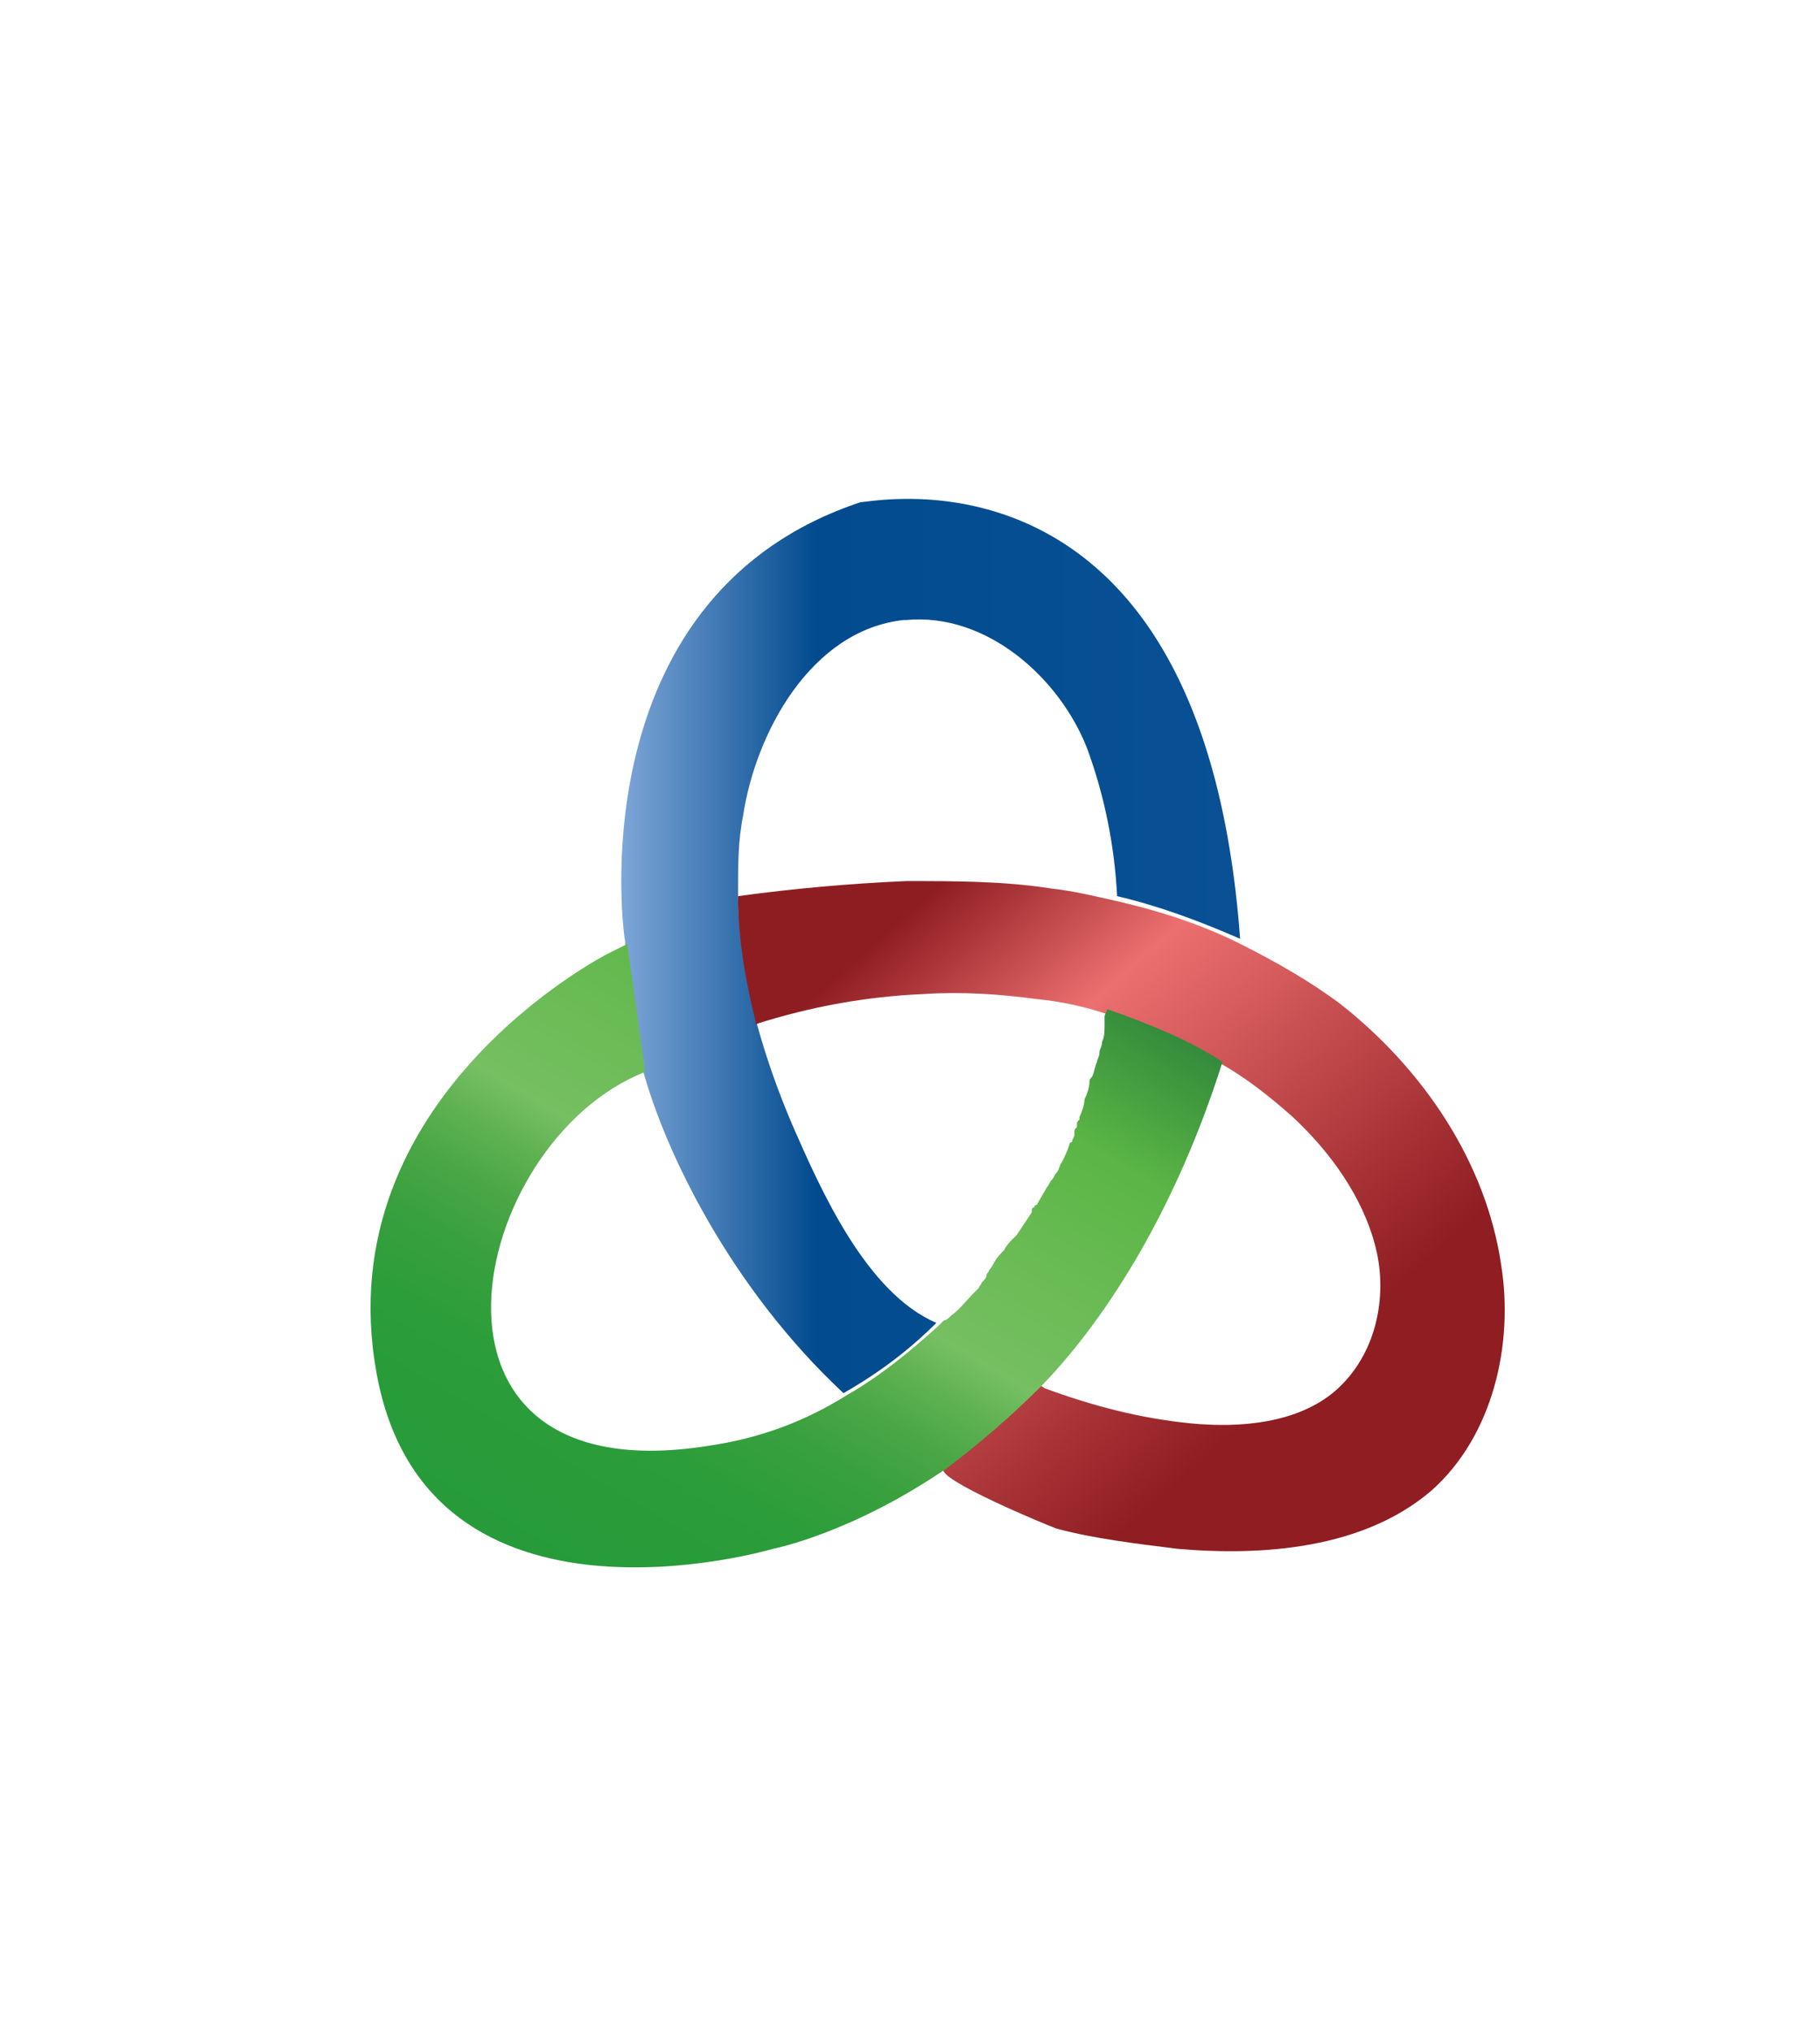 <?xml version="1.0" encoding="utf-8"?>
<!-- Generator: Adobe Illustrator 23.0.3, SVG Export Plug-In . SVG Version: 6.00 Build 0)  -->
<svg version="1.1" id="图层_1" xmlns="http://www.w3.org/2000/svg" xmlns:xlink="http://www.w3.org/1999/xlink" x="0px" y="0px"
	 viewBox="0 0 72.5 80.9" style="enable-background:new 0 0 72.5 80.9;" xml:space="preserve">
<style type="text/css">
	.st0{fill:url(#SVGID_1_);}
	.st1{fill:url(#SVGID_2_);}
	.st2{fill:url(#SVGID_3_);}
</style>
<linearGradient id="SVGID_1_" gradientUnits="userSpaceOnUse" x1="24.819" y1="37.729" x2="49.428" y2="37.729">
	<stop  offset="0" style="stop-color:#7CA5D7"/>
	<stop  offset="0.312" style="stop-color:#024B8F"/>
	<stop  offset="1" style="stop-color:#095194"/>
</linearGradient>
<path class="st0" d="M49.4,37.4c-1.6-0.7-3.2-1.3-4.9-1.7c-0.1-2-0.5-4-1.2-5.9c-1.1-2.8-4-5.4-7.2-5.1c0,0,0,0-0.1,0
	c-3.7,0.4-5.9,4.5-6.4,7.8c-0.2,1-0.2,2-0.2,3c0,1.7,0.3,3.4,0.7,5c0,0,0,0.1,0,0.1c0.4,1.5,0.9,2.9,1.5,4.3
	c1.1,2.5,2.9,6.6,5.7,7.8c-1.1,1.1-2.3,2-3.7,2.8l0,0c-4.5-4.2-7.1-9.6-8-12.9v0l-0.7-5c0,0,0,0,0-0.1v0c-0.2-1.2-1.5-13.9,9.4-17.5
	C34.4,20.1,47.9,16.9,49.4,37.4z"/>
<linearGradient id="SVGID_2_" gradientUnits="userSpaceOnUse" x1="35.124" y1="37.3" x2="51.179" y2="55.297">
	<stop  offset="0" style="stop-color:#8E1D22"/>
	<stop  offset="0.312" style="stop-color:#EC6F6F"/>
	<stop  offset="1" style="stop-color:#8F1D22"/>
</linearGradient>
<path class="st1" d="M57,59.4c-2.7,2.3-6.7,2.6-10.1,2.3c-1.6-0.2-3.3-0.4-4.8-0.8c-0.3-0.1-4.9-2-4.5-2.4c1.2-0.9,2.5-1.9,3.8-3.3
	c0.1,0,0.2,0.1,0.2,0.1c1.9,0.7,3.8,1.2,5.8,1.4c2,0.2,4.3,0,5.8-1.3c1.6-1.4,2.1-3.7,1.6-5.7c-0.5-2-1.8-3.8-3.3-5.2
	c-0.9-0.8-1.9-1.6-3-2.2c-1.4-0.8-2.8-1.5-4.4-1.9c0,0,0,0,0,0c-0.9-0.3-1.8-0.5-2.8-0.6c-1.5-0.2-3-0.3-4.5-0.2
	c-2.3,0.1-4.5,0.5-6.7,1.2c0,0,0-0.1,0-0.1h0c-0.4-1.6-0.7-3.3-0.7-5c2.2-0.3,4.4-0.5,6.7-0.6c2,0,3.9,0,5.8,0.3
	c0.9,0.1,1.7,0.3,2.6,0.5c1.7,0.4,3.3,0.9,4.9,1.7c1.4,0.7,2.8,1.5,4,2.4c3.3,2.6,5.8,6.3,6.4,10.4C60.3,53.5,59.5,57.2,57,59.4z"/>
<linearGradient id="SVGID_3_" gradientUnits="userSpaceOnUse" x1="43.107" y1="26.927" x2="21.615" y2="63.439">
	<stop  offset="0.113" style="stop-color:#0E6032"/>
	<stop  offset="0.379" style="stop-color:#5BB645"/>
	<stop  offset="0.605" style="stop-color:#76BF62"/>
	<stop  offset="0.646" style="stop-color:#60B252"/>
	<stop  offset="0.696" style="stop-color:#4BA746"/>
	<stop  offset="0.755" style="stop-color:#39A03E"/>
	<stop  offset="0.832" style="stop-color:#2B9D3A"/>
	<stop  offset="1" style="stop-color:#269B3A"/>
</linearGradient>
<path class="st2" d="M48.7,42.3c-1.8,5.7-4.5,10.1-7.2,12.9v0c-1.3,1.3-2.6,2.4-3.8,3.3c-3.8,2.6-6.9,3.2-6.9,3.2s-13.8,4.1-15.8-7
	c-2-11,9.2-16.7,9.2-16.7l0.8-0.4c0,0.1,0,0.1,0,0.1l0.7,5v0c-7.1,2.8-10.1,16.9,2.5,14.9c2.1-0.3,3.9-1,5.5-2c0,0,0,0,0,0l0,0
	c1.4-0.8,2.6-1.8,3.7-2.8c0.1-0.1,0.1-0.1,0.2-0.2c0.1,0,0.2-0.1,0.3-0.2c0.3-0.2,0.6-0.6,0.9-0.9c0.1-0.1,0.1-0.1,0.2-0.2
	c0-0.1,0.1-0.1,0.1-0.2c0.1-0.1,0.2-0.2,0.2-0.3c0-0.1,0.1-0.1,0.1-0.2c0.1-0.1,0.2-0.3,0.2-0.3c0.1-0.2,0.3-0.4,0.4-0.5
	c0.1-0.2,0.2-0.3,0.4-0.5c0,0,0.1-0.1,0.1-0.1c0.2-0.3,0.4-0.6,0.6-0.9c0,0,0,0,0-0.1c0,0,0-0.1,0.1-0.1c0,0,0-0.1,0.1-0.1
	c0,0,0,0,0,0c0.1-0.2,0.3-0.5,0.4-0.7c0.1-0.1,0.1-0.2,0.2-0.3c0.1-0.1,0.1-0.2,0.2-0.3c0.1-0.1,0.1-0.3,0.2-0.4
	c0.1-0.2,0.2-0.4,0.3-0.7c0,0,0-0.1,0.1-0.1c0-0.1,0.1-0.2,0.1-0.3c0,0,0,0,0,0c0,0,0,0,0-0.1c0-0.1,0-0.1,0.1-0.2c0,0,0-0.1,0-0.1
	c0,0,0,0,0,0c0-0.1,0-0.1,0.1-0.2c0,0,0-0.1,0-0.1c0,0,0,0,0,0c0.1-0.2,0.2-0.5,0.2-0.7c0.1-0.2,0.2-0.5,0.2-0.7c0,0,0,0,0,0
	c0-0.1,0-0.1,0.1-0.2c0.1-0.2,0.1-0.4,0.2-0.6c0-0.1,0.1-0.2,0.1-0.4c0-0.1,0.1-0.2,0.1-0.4c0.1-0.2,0.1-0.4,0.1-0.7
	c0,0,0-0.1,0-0.1c0,0,0-0.1,0-0.1c0,0,0,0,0-0.1c0-0.1,0.1-0.2,0.1-0.3C45.8,40.8,47.3,41.4,48.7,42.3z"/>
</svg>

